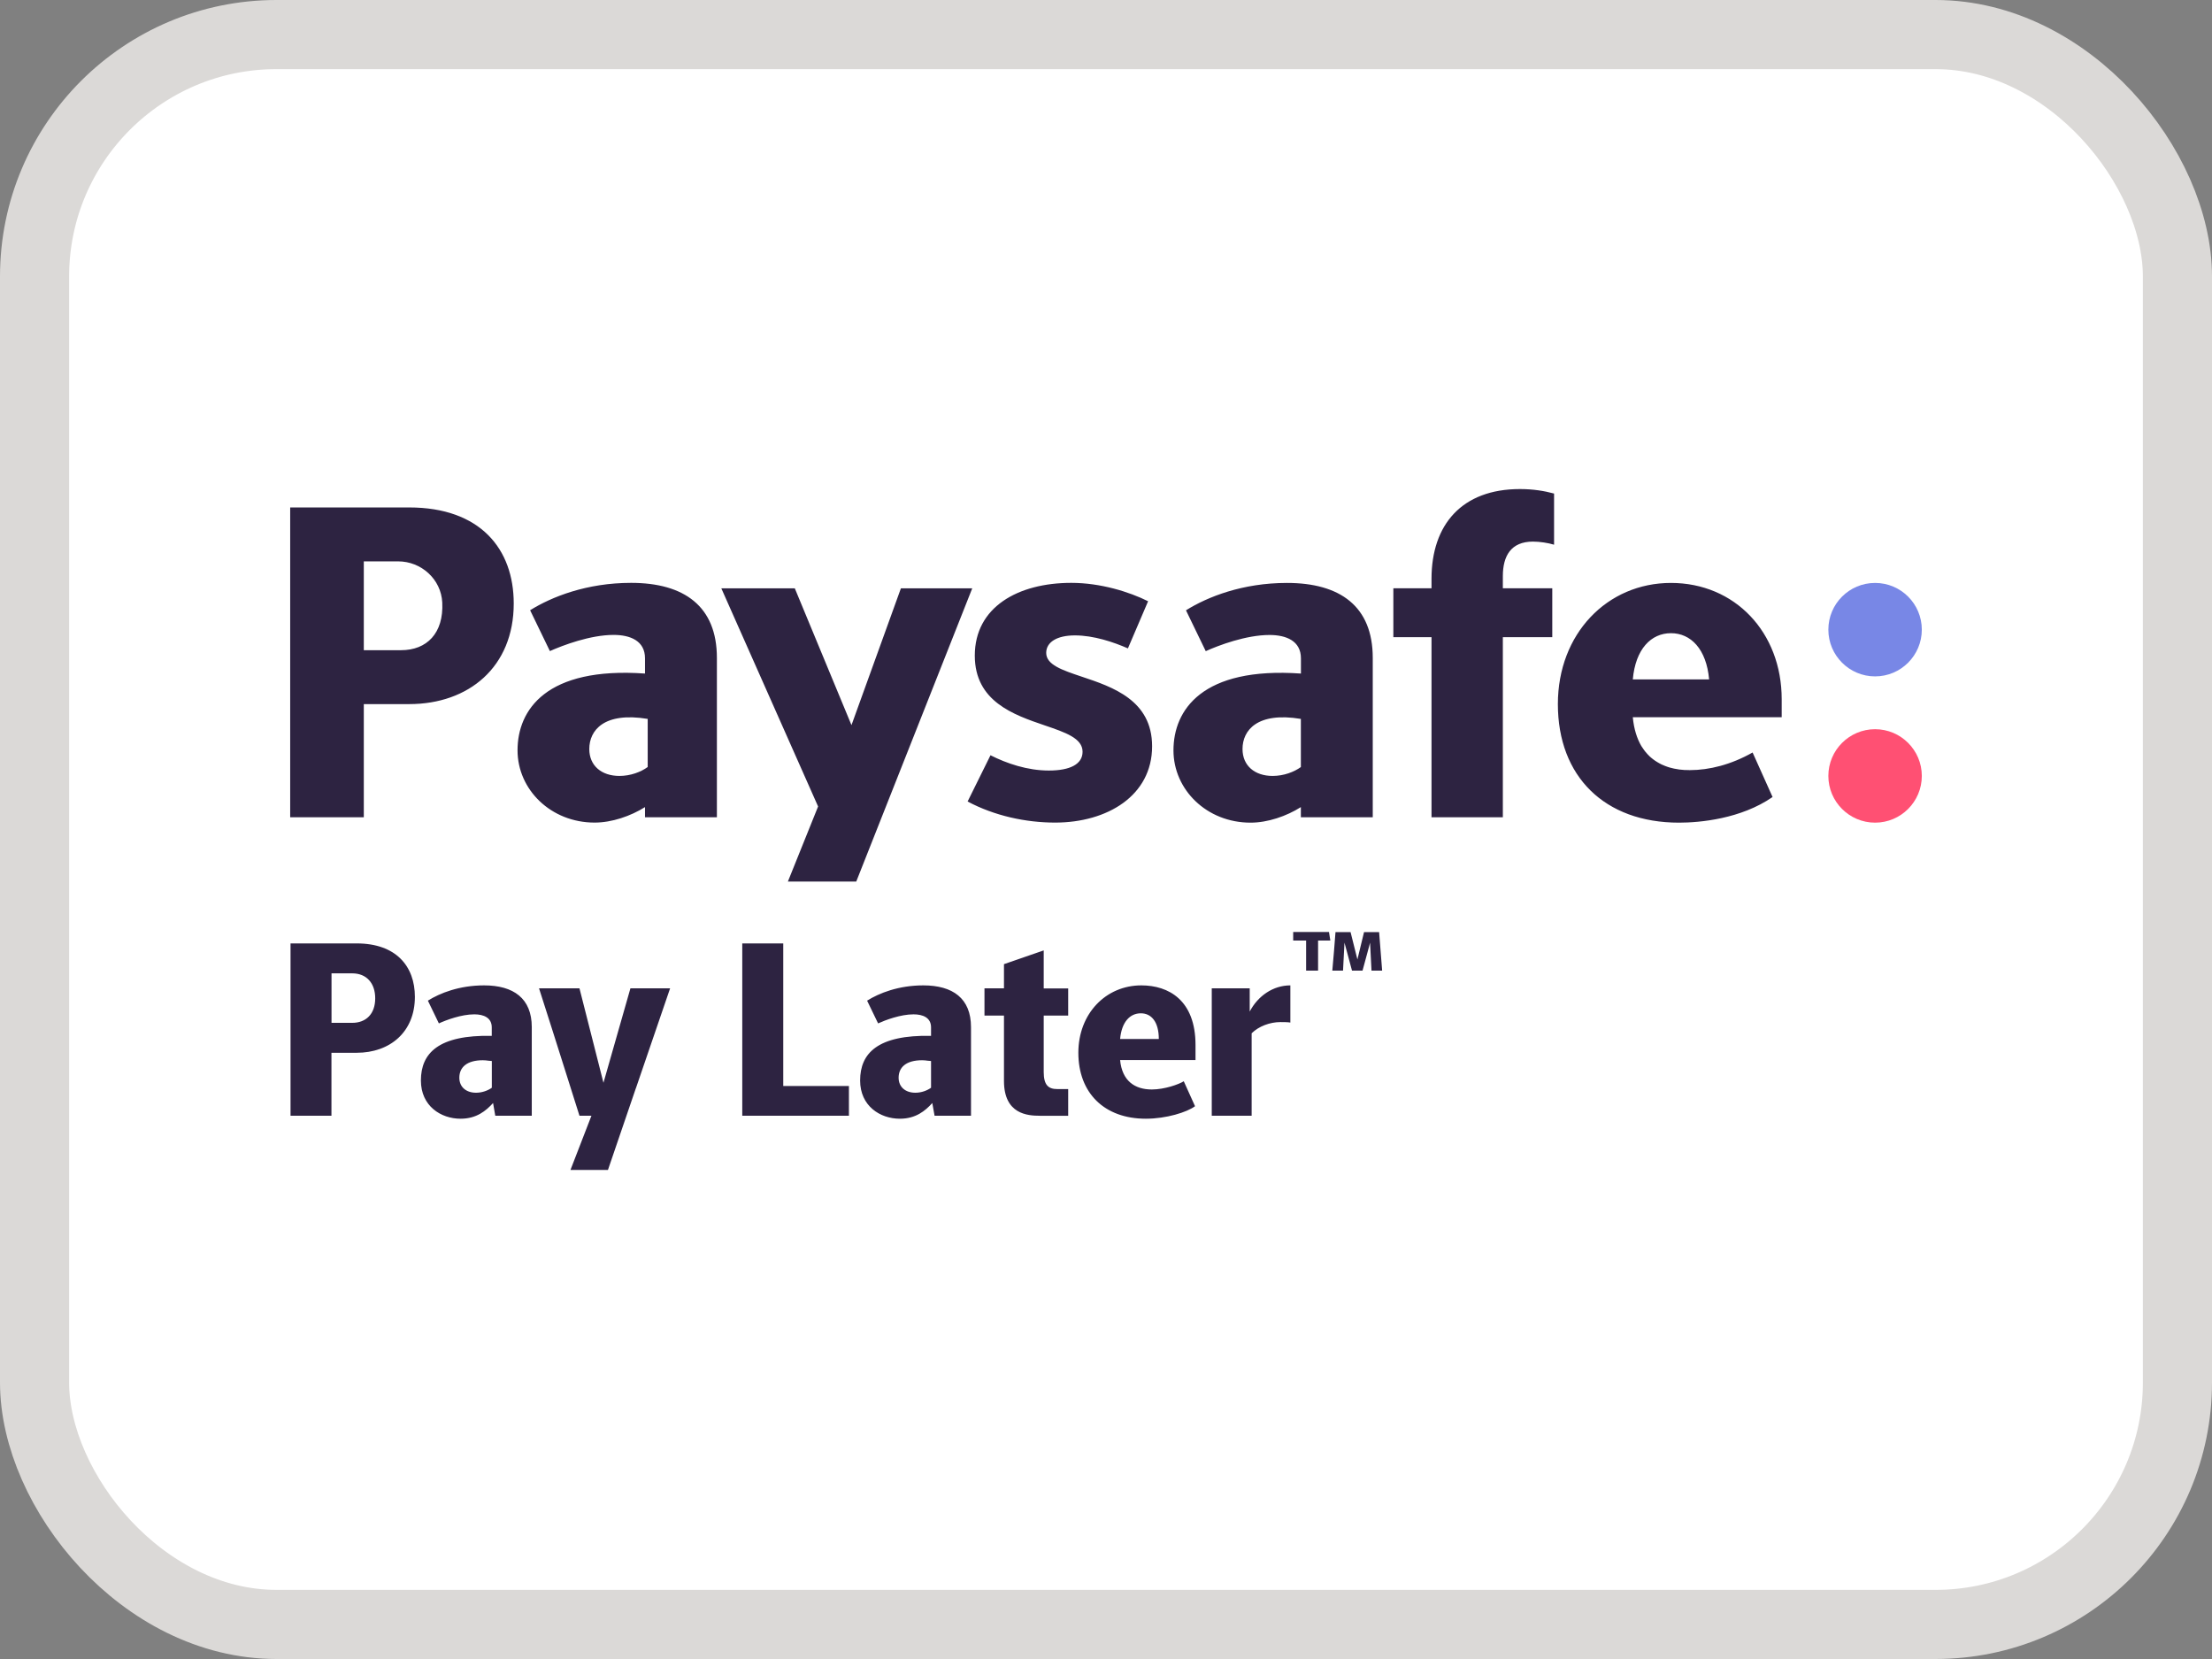 <svg width="32" height="24" viewBox="0 0 32 24" fill="none" xmlns="http://www.w3.org/2000/svg">
<rect x="0" y="0" width="32" height="24" fill="#808080" stroke="none"/>
<rect x="0.5" y="0.5" width="31" height="23" rx="3.5" fill="white"/>
<rect x="0.5" y="0.5" width="31" height="23" rx="3.5" stroke="#DBD9D7"/>
<path d="M27.126 9.785C27.499 9.785 27.802 9.482 27.802 9.109C27.802 8.735 27.499 8.433 27.126 8.433C26.753 8.433 26.45 8.735 26.45 9.109C26.45 9.482 26.753 9.785 27.126 9.785Z" fill="#7887E6"/>
<path d="M27.126 11.901C27.499 11.901 27.802 11.598 27.802 11.225C27.802 10.852 27.499 10.549 27.126 10.549C26.753 10.549 26.45 10.852 26.45 11.225C26.45 11.598 26.753 11.901 27.126 11.901Z" fill="#FF5073"/>
<path fill-rule="evenodd" clip-rule="evenodd" d="M5.919 10.186H5.263V11.823H4.198V7.341H5.919C6.945 7.341 7.432 7.939 7.432 8.731C7.432 9.647 6.783 10.186 5.919 10.186ZM5.759 8.121H5.263V9.406H5.802C6.175 9.406 6.42 9.16 6.398 8.716C6.381 8.38 6.096 8.121 5.759 8.121ZM10.371 11.823H9.331H9.331V11.676C9.123 11.806 8.852 11.9 8.602 11.9C7.969 11.9 7.487 11.423 7.487 10.854C7.487 10.272 7.899 9.642 9.331 9.744V9.523C9.331 9.27 9.117 9.185 8.877 9.185C8.539 9.185 8.143 9.335 7.955 9.419L7.669 8.828C7.98 8.634 8.487 8.432 9.13 8.432C9.896 8.432 10.371 8.77 10.371 9.517V11.823ZM8.525 10.836C8.525 11.076 8.701 11.225 8.961 11.225C9.123 11.225 9.273 11.167 9.37 11.096V10.4C8.74 10.296 8.525 10.563 8.525 10.836ZM20.709 8.51V8.374C20.709 7.588 21.15 7.075 21.988 7.075C22.177 7.075 22.339 7.101 22.482 7.14V7.88C22.398 7.854 22.274 7.835 22.177 7.835C21.858 7.835 21.741 8.043 21.741 8.335V8.51H22.456V9.218H21.741V11.823H20.709V9.218H20.157V8.51H20.709ZM17.157 8.829C17.469 8.634 17.976 8.433 18.618 8.433C19.385 8.433 19.859 8.77 19.859 9.517V11.823H18.819V11.676C18.612 11.807 18.34 11.901 18.091 11.901C17.457 11.901 16.976 11.424 16.976 10.855C16.976 10.273 17.388 9.643 18.82 9.744V9.524C18.82 9.27 18.605 9.186 18.365 9.186C18.027 9.186 17.631 9.335 17.443 9.42L17.157 8.829ZM18.41 11.225C18.573 11.225 18.722 11.167 18.82 11.096H18.819V10.4C18.19 10.296 17.975 10.563 17.975 10.836C17.975 11.076 18.151 11.225 18.41 11.225ZM14.065 8.511L12.387 12.753H11.398L11.835 11.667L10.435 8.511H11.498L12.318 10.49L13.033 8.511H14.065ZM25.775 10.116V10.375V10.376H23.621C23.637 10.546 23.681 10.684 23.746 10.795C23.747 10.795 23.747 10.796 23.747 10.796C23.758 10.813 23.769 10.83 23.781 10.846C23.788 10.856 23.795 10.865 23.802 10.874C23.804 10.876 23.805 10.878 23.807 10.879C23.81 10.883 23.813 10.887 23.817 10.891C23.829 10.906 23.843 10.921 23.857 10.934L23.858 10.936C23.893 10.969 23.932 10.999 23.975 11.025C23.976 11.025 23.976 11.025 23.977 11.026C23.996 11.038 24.016 11.048 24.037 11.059C24.042 11.06 24.045 11.062 24.049 11.064C24.062 11.07 24.075 11.076 24.089 11.081C24.101 11.086 24.113 11.09 24.125 11.094L24.125 11.094L24.153 11.103C24.17 11.107 24.187 11.112 24.205 11.116C24.211 11.117 24.217 11.118 24.223 11.12C24.241 11.124 24.258 11.126 24.276 11.129C24.281 11.13 24.285 11.131 24.291 11.132C24.312 11.134 24.335 11.137 24.357 11.138C24.36 11.138 24.363 11.138 24.366 11.139C24.368 11.139 24.371 11.139 24.374 11.139C24.398 11.14 24.421 11.141 24.446 11.141C24.728 11.141 25.043 11.062 25.354 10.886L25.643 11.53C25.185 11.847 24.59 11.901 24.29 11.901C23.212 11.901 22.537 11.232 22.537 10.186C22.537 9.167 23.251 8.433 24.173 8.433C25.095 8.433 25.775 9.145 25.775 10.116ZM24.725 9.829C24.686 9.388 24.459 9.16 24.173 9.16C23.887 9.16 23.66 9.387 23.621 9.829H24.725ZM15.173 11.147C15.479 11.147 15.661 11.056 15.661 10.875C15.661 10.68 15.413 10.596 15.114 10.494C14.665 10.341 14.102 10.148 14.102 9.484C14.102 8.783 14.726 8.432 15.498 8.432C15.921 8.432 16.337 8.562 16.609 8.698L16.317 9.38C16.109 9.289 15.823 9.192 15.55 9.192C15.291 9.192 15.135 9.289 15.135 9.445C15.135 9.617 15.366 9.694 15.649 9.789C16.095 9.938 16.667 10.129 16.667 10.796C16.667 11.511 16.018 11.9 15.264 11.9C14.842 11.9 14.388 11.803 13.998 11.595L14.329 10.926C14.563 11.044 14.862 11.147 15.173 11.147ZM18.895 14.042V13.606H18.708V13.483H19.226L19.245 13.606H19.068V14.042H18.895ZM19.841 14.042L19.82 13.637L19.806 13.692C19.775 13.809 19.744 13.925 19.711 14.042H19.559L19.45 13.637L19.429 14.042H19.274C19.291 13.857 19.306 13.669 19.32 13.484H19.538L19.637 13.88L19.638 13.876L19.638 13.876C19.669 13.744 19.7 13.615 19.733 13.484H19.951L19.995 14.042H19.841ZM4.203 13.648V16.141H4.795V15.23H5.16C5.641 15.23 6.002 14.93 6.002 14.421C6.002 13.98 5.731 13.648 5.16 13.648H4.203ZM5.428 14.442C5.428 14.67 5.294 14.797 5.095 14.797H4.796V14.081H5.095C5.308 14.081 5.428 14.229 5.428 14.442ZM7.133 15.957L7.165 16.141V16.141H7.693V14.859C7.693 14.443 7.429 14.255 7.003 14.255C6.645 14.255 6.363 14.367 6.19 14.476L6.349 14.805C6.453 14.757 6.674 14.674 6.862 14.674C6.995 14.674 7.114 14.721 7.114 14.862V14.985C6.345 14.97 6.089 15.234 6.089 15.631C6.089 16 6.378 16.184 6.663 16.184C6.894 16.184 7.031 16.069 7.133 15.957ZM7.068 15.345C7.083 15.346 7.098 15.348 7.115 15.349V15.736C7.061 15.775 6.977 15.808 6.887 15.808C6.743 15.808 6.645 15.725 6.645 15.591C6.645 15.44 6.754 15.338 6.985 15.338C7.015 15.338 7.041 15.341 7.068 15.345ZM8.253 16.924L8.556 16.141H8.383C8.316 15.93 8.249 15.719 8.183 15.508L8.183 15.508C8.055 15.104 7.928 14.701 7.798 14.298H8.383L8.73 15.664L9.12 14.298H9.694C9.528 14.779 9.363 15.261 9.2 15.741L9.2 15.742L9.2 15.742L9.199 15.742L9.199 15.742L9.199 15.742L9.199 15.742C9.065 16.137 8.93 16.532 8.795 16.925H8.253V16.924ZM10.738 13.648V16.141H12.281V15.711H11.331V13.648H10.738ZM13.52 16.141L13.487 15.957C13.386 16.069 13.249 16.184 13.018 16.184C12.732 16.184 12.443 16 12.443 15.631C12.443 15.234 12.7 14.97 13.469 14.985V14.862C13.469 14.721 13.35 14.674 13.216 14.674C13.028 14.674 12.808 14.757 12.703 14.805L12.544 14.476C12.718 14.367 12.999 14.255 13.357 14.255C13.784 14.255 14.047 14.443 14.047 14.859V16.141H13.52V16.141ZM13.469 15.349C13.453 15.348 13.437 15.346 13.422 15.345C13.395 15.341 13.37 15.338 13.34 15.338C13.108 15.338 13 15.44 13 15.591C13 15.725 13.098 15.808 13.242 15.808C13.332 15.808 13.415 15.775 13.469 15.736V15.349ZM14.524 15.638C14.524 16.119 14.867 16.141 15.041 16.141V16.142H15.453V15.755H15.294C15.167 15.755 15.099 15.697 15.099 15.509V14.692H15.453V14.299H15.099V13.749L14.524 13.948V14.298H14.242V14.692H14.524V15.638ZM17.288 16.003C17.172 16.09 16.872 16.184 16.576 16.184C15.976 16.184 15.6 15.812 15.6 15.23C15.6 14.663 15.998 14.255 16.511 14.255C16.905 14.255 17.295 14.468 17.295 15.118V15.335H16.204C16.233 15.638 16.417 15.761 16.663 15.761C16.847 15.761 17.056 15.686 17.125 15.642L17.288 16.003ZM16.764 15.031C16.764 14.782 16.656 14.659 16.504 14.659C16.345 14.659 16.226 14.786 16.204 15.031H16.764ZM17.53 14.298V16.141H18.107V14.948C18.209 14.847 18.371 14.786 18.523 14.786H18.523C18.559 14.786 18.635 14.786 18.667 14.793V14.255C18.419 14.255 18.198 14.406 18.079 14.634V14.298H17.53Z" fill="#2D2341"/>
</svg>

